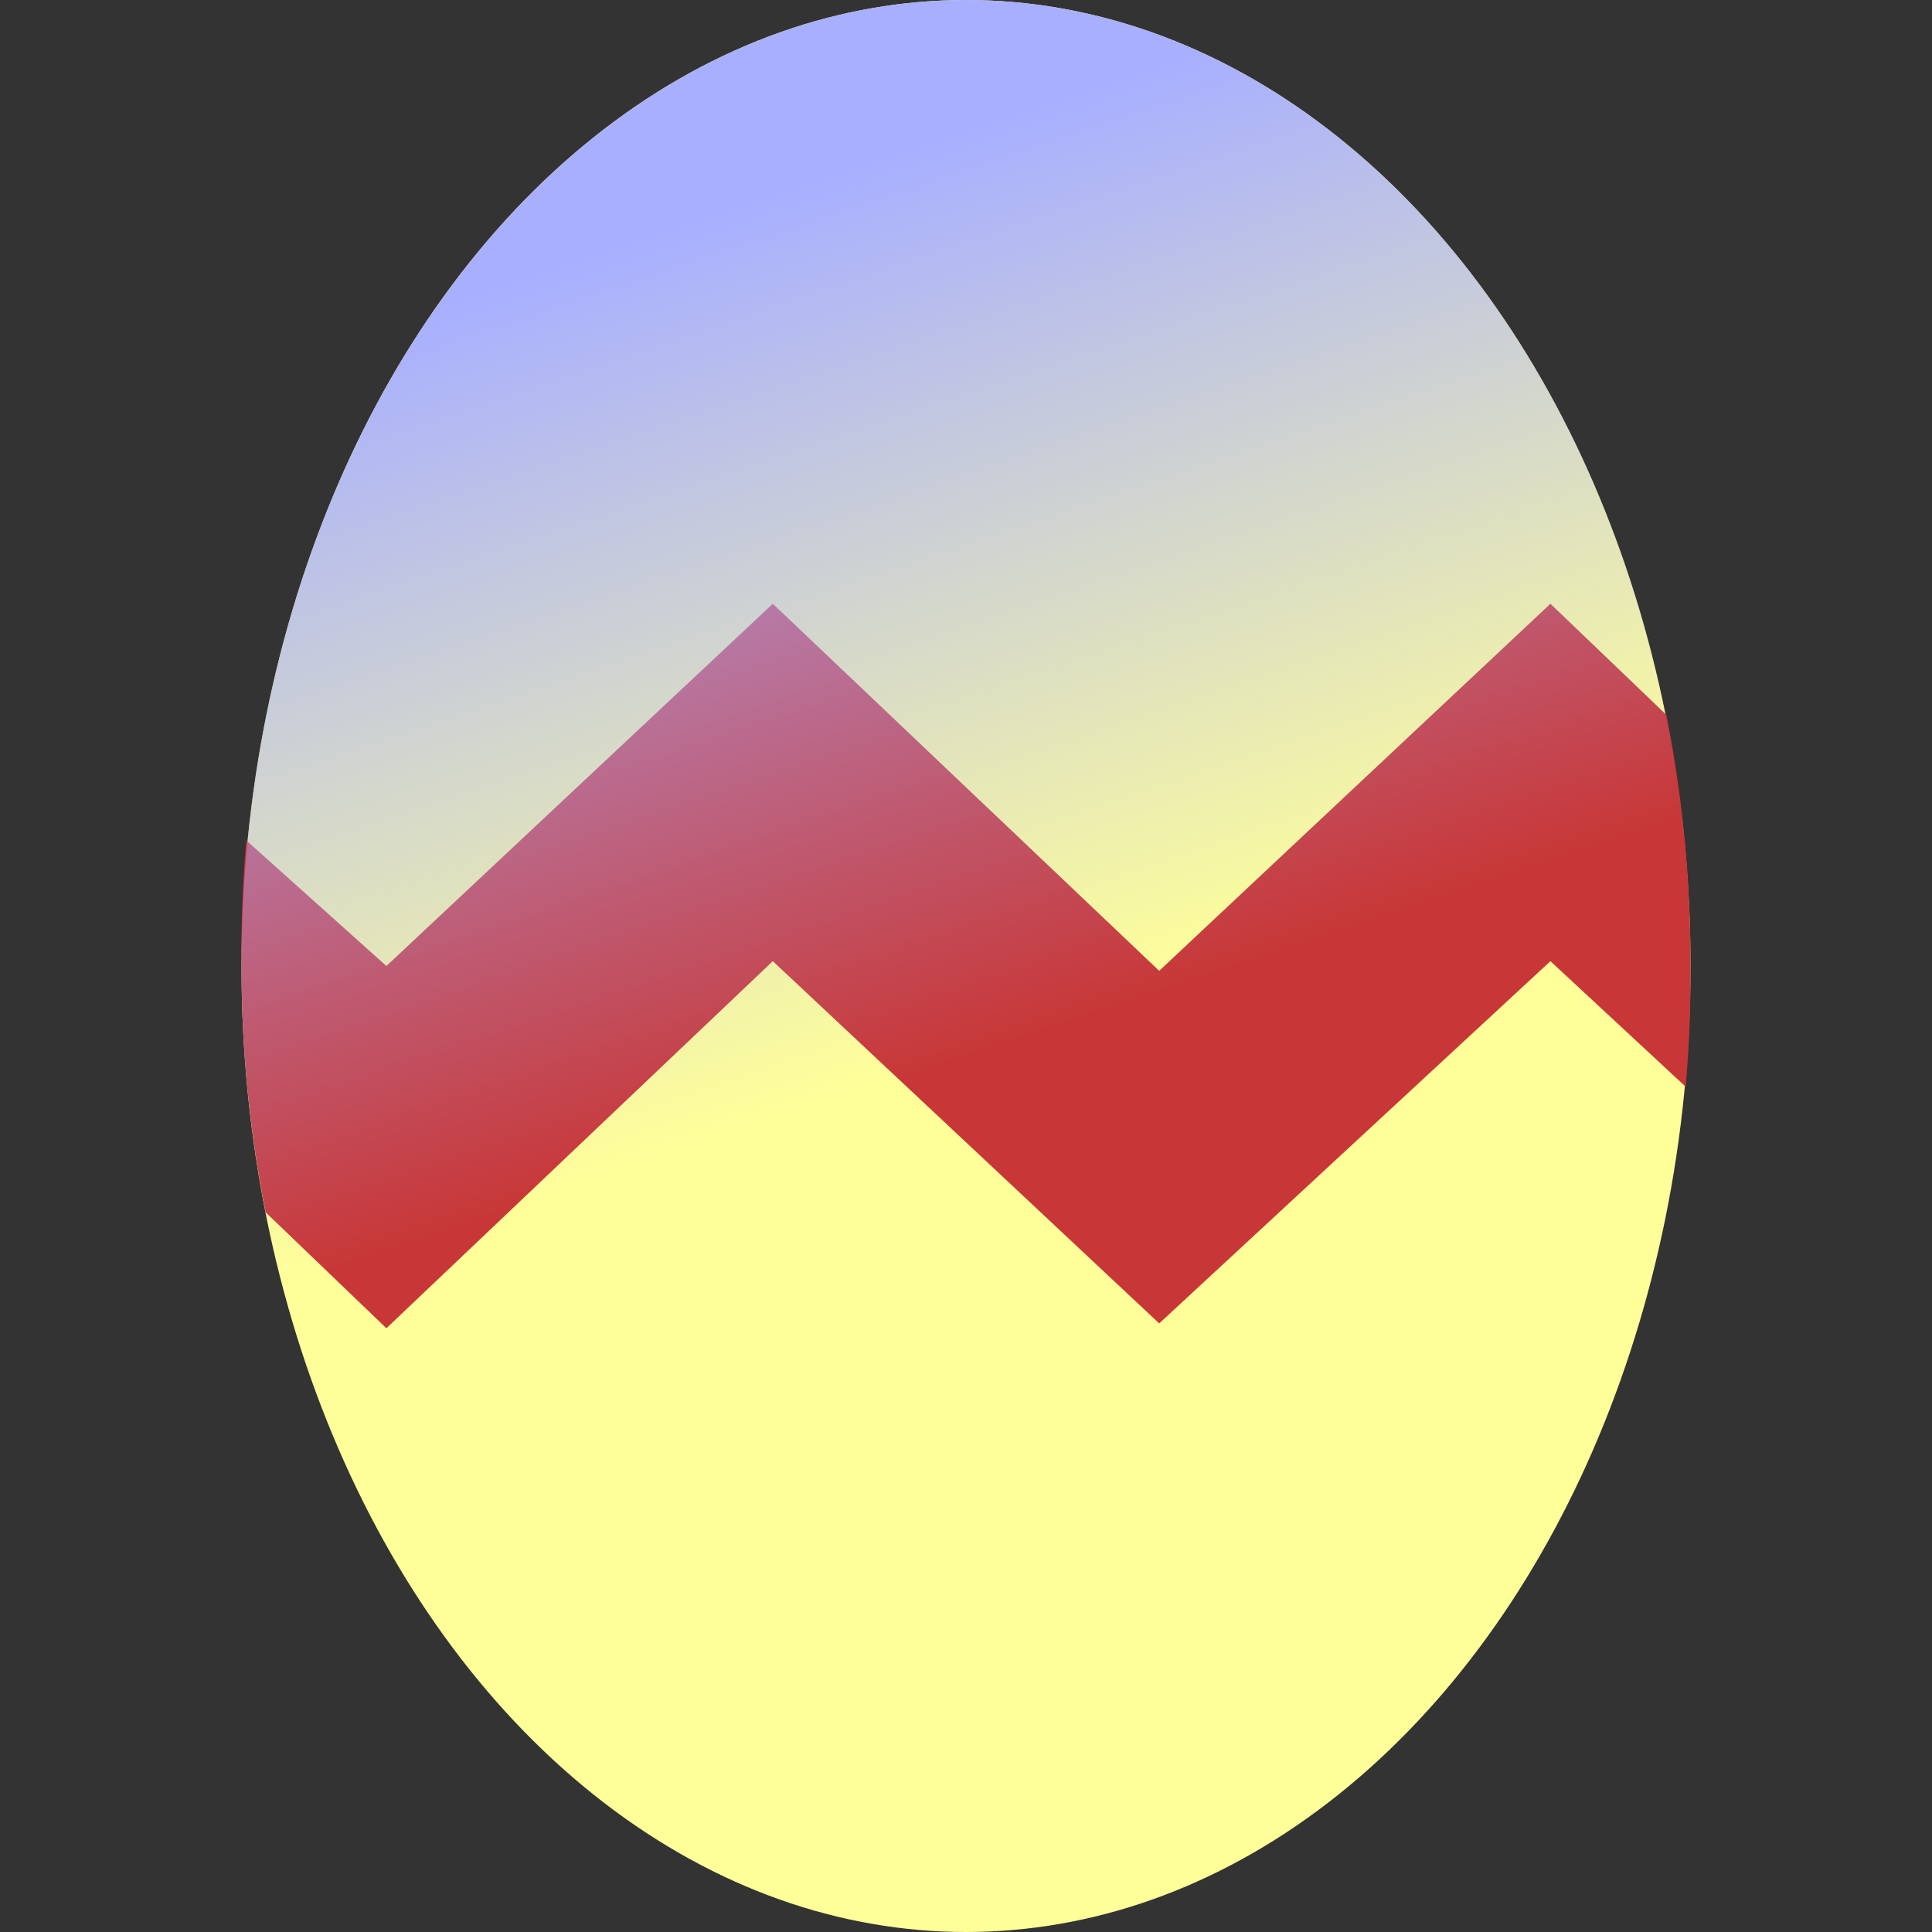 <svg xmlns="http://www.w3.org/2000/svg" xmlns:xlink="http://www.w3.org/1999/xlink" viewBox="0 0 400 400"><rect x="0" y="0" width="400" height="400" fill="#333333" stroke="none"/><defs/><defs><linearGradient id="a"><stop offset="0" stop-color="#a8afff"/><stop offset="1" stop-color="#a8afff" stop-opacity="0"/></linearGradient><linearGradient id="b" x1="160.9" x2="218.8" y1="39.8" y2="212.5" gradientUnits="userSpaceOnUse" xlink:href="#a"/></defs><ellipse cx="200" cy="200" fill="#ff9" rx="150" ry="200"/><path fill="#c83737" d="M321 125l-81 76-80-76-80 75-29-26a150 200 0 00-1 26 150 200 0 005 51l25 24 80-76 80 75 81-75 28 26a150 200 0 001-25 150 200 0 00-5-52l-24-23z"/><ellipse cx="200" cy="200" fill="url(#b)" rx="150" ry="200"/></svg>